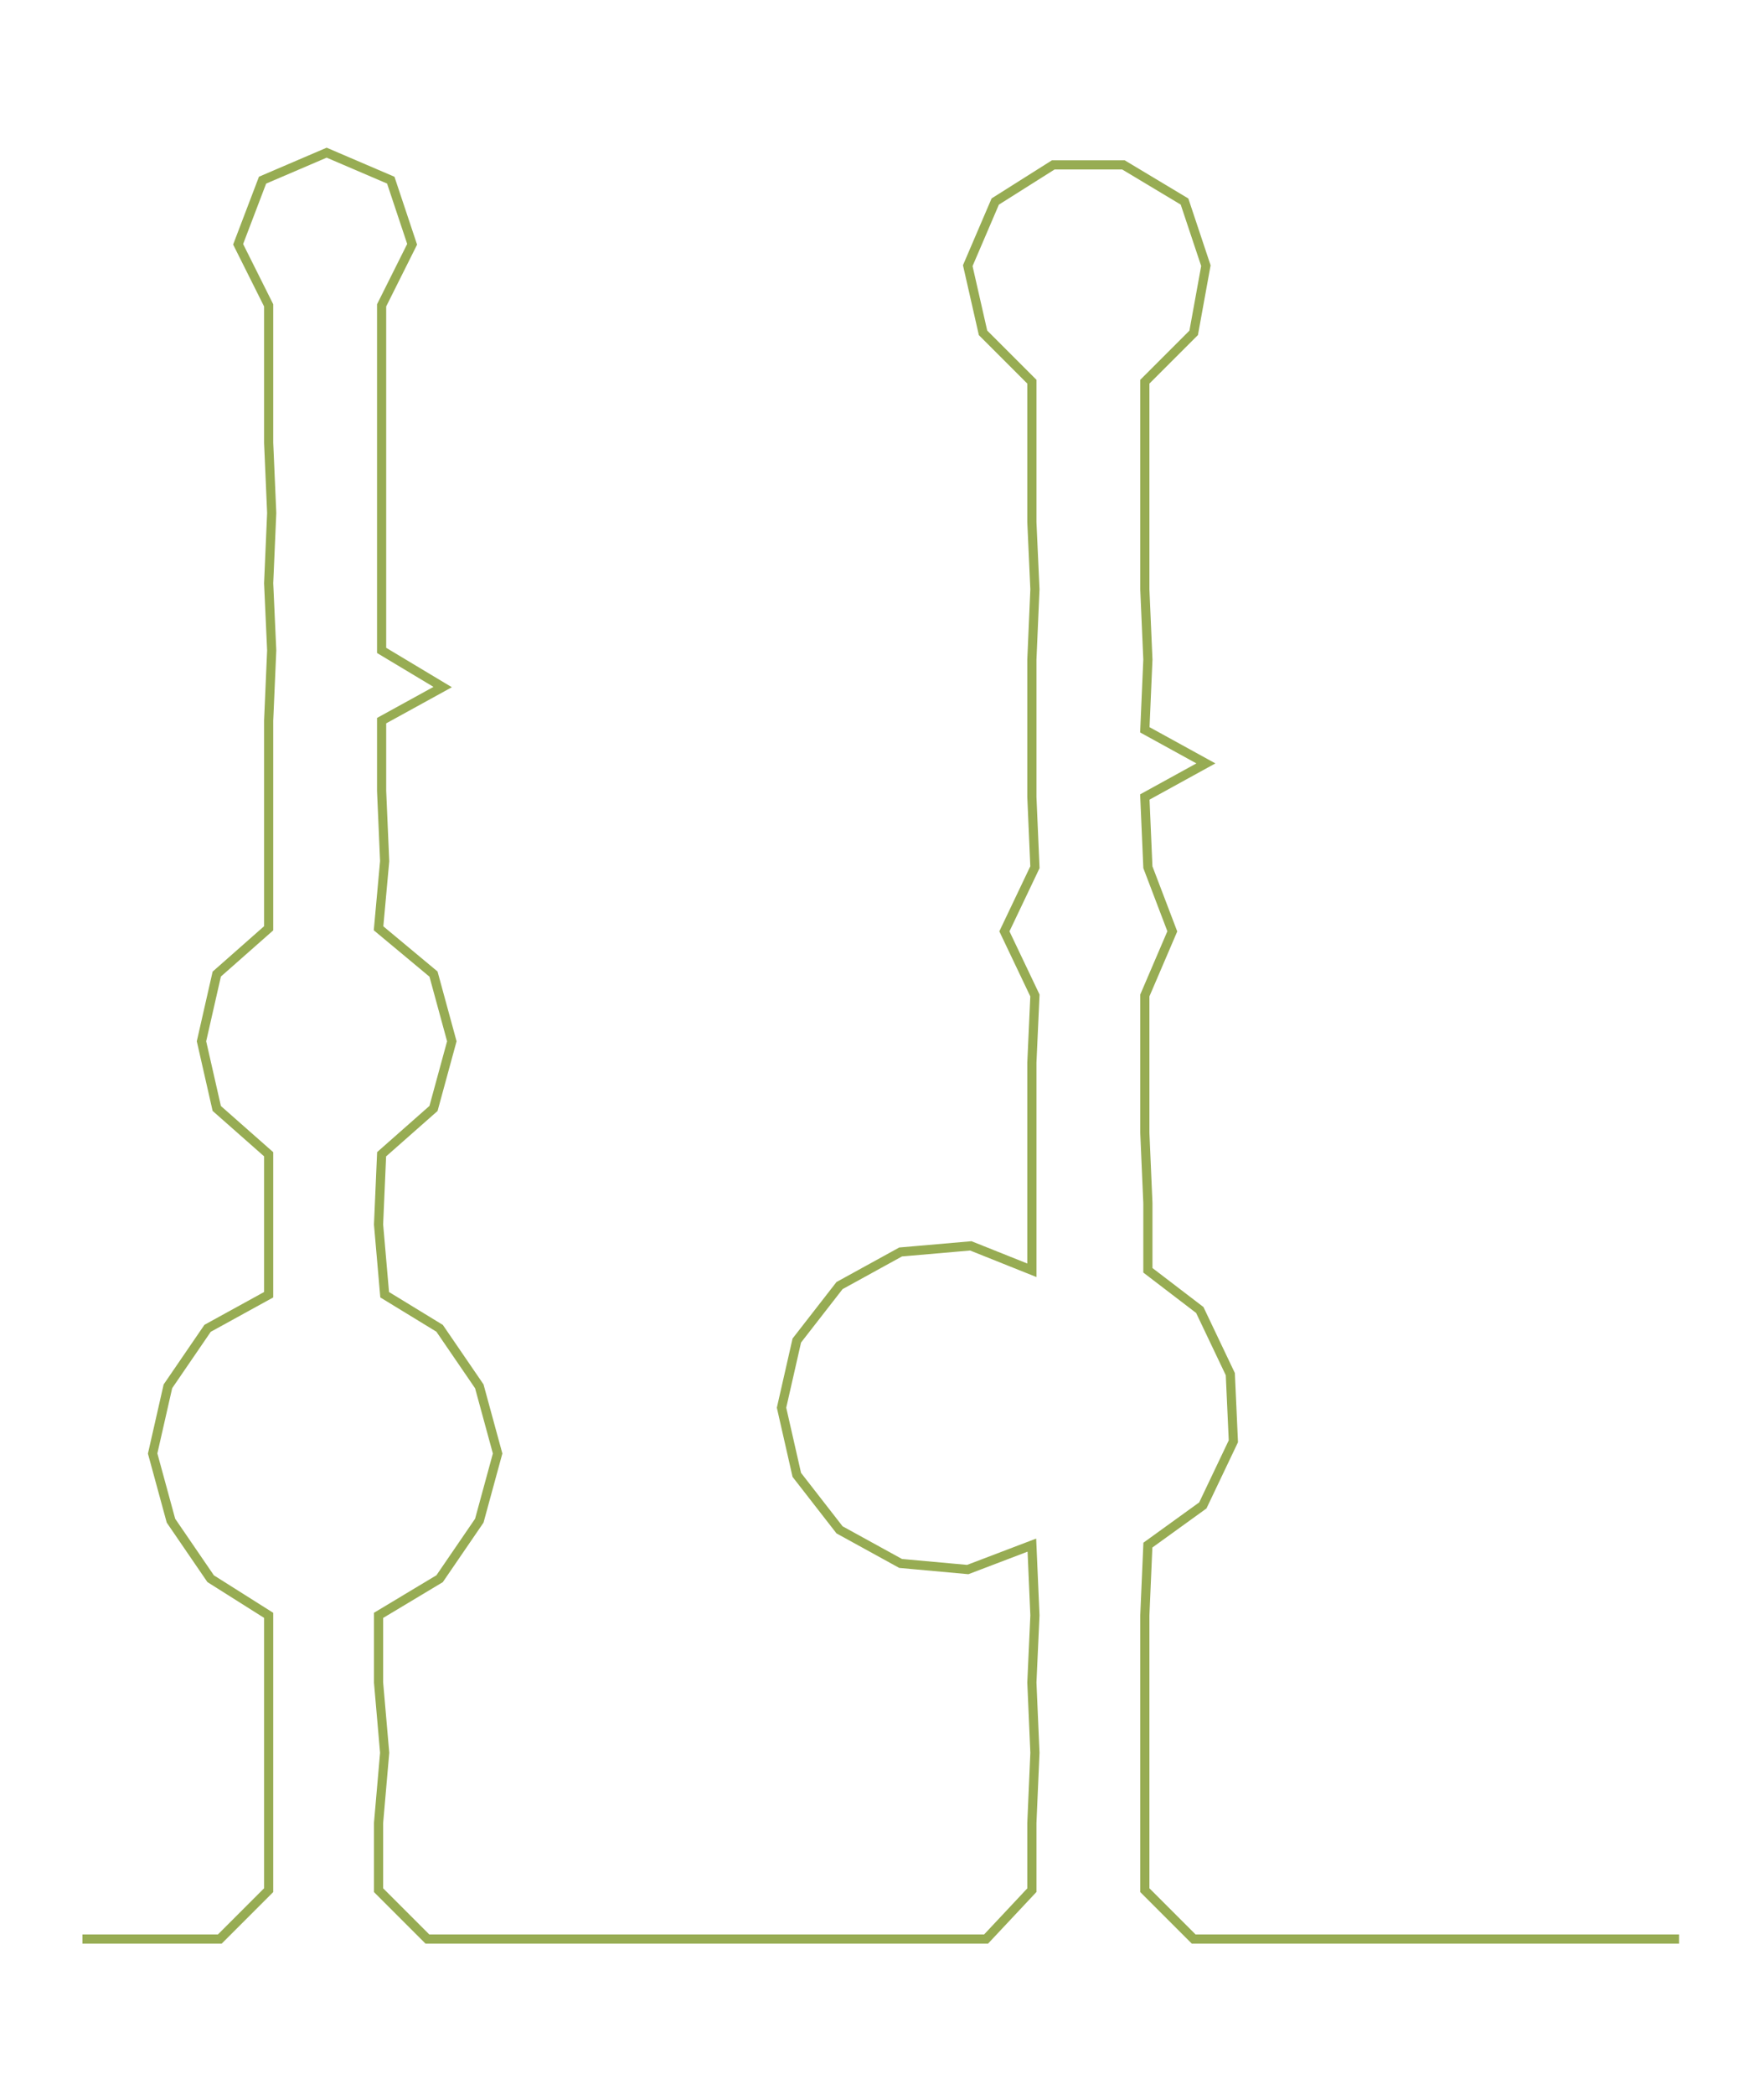 <ns0:svg xmlns:ns0="http://www.w3.org/2000/svg" width="252.767px" height="300px" viewBox="0 0 577.814 685.786"><ns0:path style="stroke:#97ac53;stroke-width:3px;fill:none;" d="M27 635 L27 635 L50 635 L72 635 L88 619 L88 597 L88 574 L88 551 L88 529 L69 517 L56 498 L50 476 L55 454 L68 435 L88 424 L88 401 L88 378 L71 363 L66 341 L71 319 L88 304 L88 282 L88 259 L88 236 L89 213 L88 191 L89 168 L88 145 L88 123 L88 100 L78 80 L86 59 L107 50 L128 59 L135 80 L125 100 L125 123 L125 145 L125 168 L125 191 L125 213 L145 225 L125 236 L125 259 L126 282 L124 304 L142 319 L148 341 L142 363 L125 378 L124 401 L126 424 L144 435 L157 454 L163 476 L157 498 L144 517 L124 529 L124 551 L126 574 L124 597 L124 619 L140 635 L164 635 L186 635 L210 635 L231 635 L254 635 L277 635 L300 635 L323 635 L338 619 L338 597 L339 574 L338 551 L339 529 L338 506 L317 514 L295 512 L275 501 L261 483 L256 461 L261 439 L275 421 L295 410 L318 408 L338 416 L338 394 L338 371 L338 348 L339 326 L329 305 L339 284 L338 261 L338 239 L338 216 L339 193 L338 171 L338 148 L338 125 L322 109 L317 87 L326 66 L345 54 L368 54 L388 66 L395 87 L391 109 L375 125 L375 148 L375 171 L375 193 L376 216 L375 239 L395 250 L375 261 L376 284 L384 305 L375 326 L375 348 L375 371 L376 394 L376 416 L393 429 L403 450 L404 472 L394 493 L376 506 L375 529 L375 551 L375 574 L375 597 L375 619 L391 635 L414 635 L437 635 L459 635 L482 635 L505 635 L527 635 L550 635" /></ns0:svg>